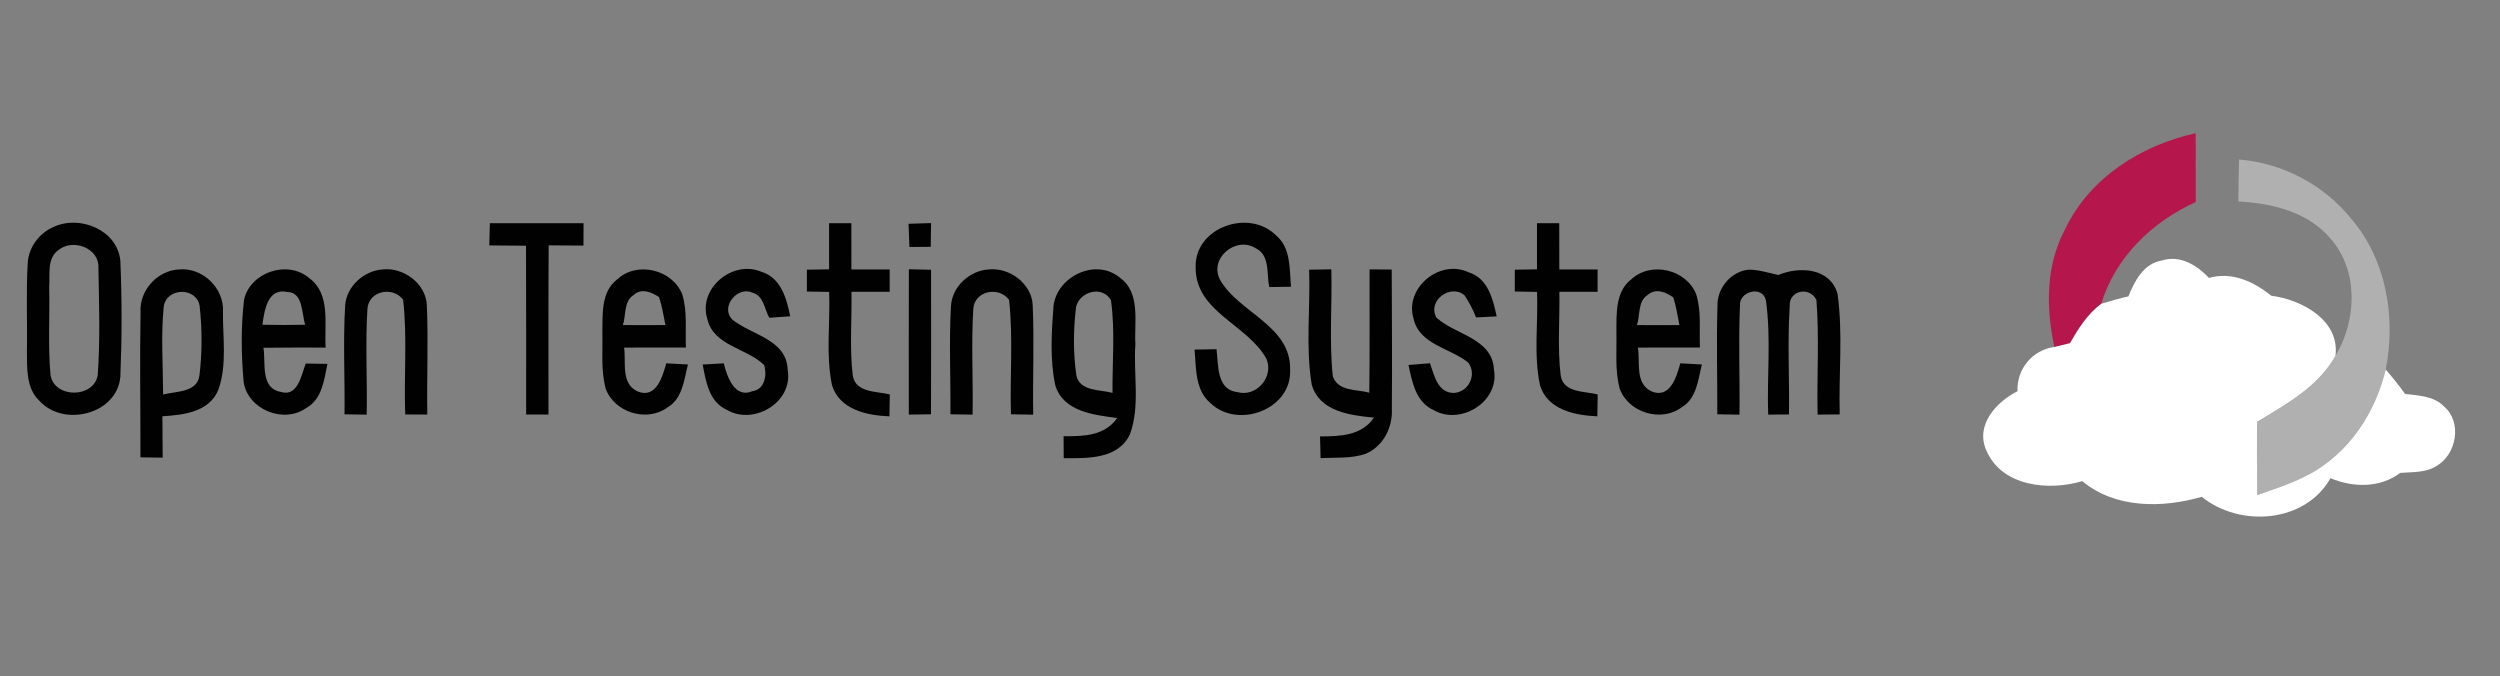 <?xml version="1.0" encoding="UTF-8" ?>
<!DOCTYPE svg PUBLIC "-//W3C//DTD SVG 1.1//EN" "http://www.w3.org/Graphics/SVG/1.1/DTD/svg11.dtd">
<svg width="392pt" height="106pt" viewBox="0 0 392 106" version="1.1" xmlns="http://www.w3.org/2000/svg">
<rect x="0" y="0" width="392" height="106" fill="#808080" stroke="none"/>
<g id="#b5174dff">
<path fill="#b5174d" opacity="1.00" d=" M 323.81 35.94 C 327.63 27.88 335.76 22.75 344.28 20.89 C 344.29 24.49 344.29 28.08 344.30 31.68 C 337.45 34.78 331.70 40.32 329.47 47.64 C 327.32 49.24 325.89 51.54 324.57 53.82 C 323.96 53.97 322.74 54.27 322.13 54.41 C 320.79 48.27 320.76 41.60 323.81 35.94 Z" />
</g>
<g id="#b0b0b0ff">
<path fill="#b0b0b0" opacity="1.00" d=" M 351.08 25.01 C 357.92 25.56 364.38 28.97 368.69 34.32 C 374.19 40.74 375.70 49.80 374.08 57.94 C 372.68 63.73 369.51 69.16 364.67 72.72 C 361.50 75.14 357.65 76.34 353.93 77.62 C 353.89 73.79 353.88 69.96 353.90 66.14 C 358.48 63.38 363.51 60.62 366.20 55.78 C 369.55 50.25 369.86 42.48 365.44 37.43 C 361.91 33.22 356.24 31.85 350.98 31.60 C 350.99 29.40 351.01 27.21 351.08 25.01 Z" />
</g>
<g id="#010101ff">
<path fill="#010101" opacity="1.00" d=" M 8.41 35.58 C 12.53 33.66 18.40 36.06 18.87 40.87 C 19.13 46.93 19.12 53.03 18.87 59.09 C 18.34 64.99 9.96 67.02 6.19 62.86 C 4.05 60.85 4.26 57.71 4.22 55.03 C 4.31 50.43 4.07 45.83 4.35 41.24 C 4.49 38.77 6.16 36.54 8.41 35.58 M 9.27 39.13 C 7.29 40.42 7.87 43.05 7.71 45.04 C 7.83 49.65 7.49 54.28 7.93 58.87 C 8.58 62.45 14.62 62.47 15.32 58.88 C 15.72 53.27 15.54 47.62 15.43 42.00 C 15.60 38.92 11.52 37.40 9.27 39.13 Z" />
<path fill="#010101" opacity="1.00" d=" M 76.81 35.00 C 81.71 35.00 86.60 35.00 91.50 35.00 C 91.50 35.88 91.49 37.63 91.49 38.51 C 89.67 38.50 87.85 38.49 86.03 38.47 C 85.97 47.31 86.01 56.16 86.00 65.00 C 85.13 65.00 83.38 65.00 82.50 65.00 C 82.49 56.17 82.52 47.35 82.48 38.53 C 80.56 38.51 78.64 38.49 76.72 38.48 C 76.74 37.61 76.79 35.87 76.81 35.00 Z" />
<path fill="#010101" opacity="1.00" d=" M 130.00 35.00 C 130.87 35.00 132.62 35.00 133.49 35.00 C 133.50 37.42 133.50 39.83 133.50 42.25 C 135.50 42.25 137.50 42.25 139.50 42.25 C 139.50 43.42 139.50 44.58 139.50 45.75 C 137.50 45.75 135.51 45.75 133.51 45.75 C 133.59 50.14 133.19 54.56 133.72 58.92 C 134.18 61.62 137.52 61.33 139.52 61.85 C 139.50 62.71 139.48 64.42 139.46 65.28 C 135.96 65.15 131.64 64.25 130.46 60.40 C 129.46 55.61 130.20 50.64 130.01 45.77 C 128.84 45.75 127.68 45.73 126.52 45.71 C 126.52 44.57 126.52 43.43 126.52 42.29 C 127.68 42.27 128.84 42.25 130.00 42.23 C 130.00 39.82 130.00 37.41 130.00 35.00 Z" />
<path fill="#010101" opacity="1.00" d=" M 142.46 35.09 C 143.63 35.05 144.81 35.02 145.99 34.98 C 145.97 36.22 145.96 37.46 145.94 38.70 C 144.82 38.71 143.71 38.72 142.60 38.73 C 142.55 37.52 142.50 36.30 142.46 35.09 Z" />
<path fill="#010101" opacity="1.00" d=" M 187.48 41.96 C 187.25 35.66 195.82 32.68 200.05 36.88 C 202.45 38.85 202.17 42.17 202.43 44.96 C 201.58 44.97 199.87 45.00 199.02 45.01 C 198.57 42.95 199.19 40.03 196.89 38.92 C 193.79 36.96 189.51 40.52 191.31 43.89 C 194.30 49.09 202.47 51.06 202.29 58.01 C 202.55 64.21 194.11 67.31 189.84 63.24 C 187.35 61.18 187.57 57.71 187.31 54.81 C 188.17 54.79 189.89 54.77 190.75 54.76 C 191.06 57.19 190.71 61.10 194.02 61.48 C 196.99 62.32 199.76 59.12 198.59 56.29 C 195.70 50.92 187.43 48.93 187.48 41.96 Z" />
<path fill="#010101" opacity="1.00" d=" M 241.00 35.00 C 241.87 35.00 243.62 35.00 244.49 35.00 C 244.49 37.42 244.50 39.83 244.50 42.25 C 246.50 42.25 248.50 42.25 250.50 42.25 C 250.50 43.42 250.50 44.58 250.50 45.75 C 248.50 45.75 246.50 45.75 244.51 45.75 C 244.59 50.13 244.19 54.54 244.72 58.91 C 245.16 61.62 248.51 61.32 250.52 61.85 C 250.50 62.71 250.48 64.42 250.46 65.28 C 246.97 65.13 242.69 64.28 241.48 60.45 C 240.45 55.65 241.20 50.65 241.01 45.77 C 239.84 45.75 238.68 45.73 237.52 45.71 C 237.52 44.57 237.52 43.43 237.52 42.29 C 238.68 42.27 239.84 42.25 241.00 42.23 C 241.00 39.82 241.00 37.41 241.00 35.00 Z" />
<path fill="#010101" opacity="1.00" d=" M 22.04 48.95 C 21.82 45.57 24.66 42.41 28.04 42.25 C 31.72 41.87 35.18 45.18 34.96 48.88 C 34.92 52.92 35.62 57.19 34.26 61.06 C 32.85 64.62 28.77 65.07 25.46 65.27 C 25.49 67.44 25.50 69.60 25.51 71.76 C 24.34 71.74 23.18 71.73 22.02 71.71 C 22.04 64.13 21.90 56.54 22.04 48.95 M 25.68 48.00 C 25.21 52.60 25.56 57.24 25.58 61.86 C 27.55 61.33 30.87 61.59 31.27 58.91 C 31.71 55.31 31.70 51.63 31.31 48.03 C 30.89 45.01 26.20 45.02 25.68 48.00 Z" />
<path fill="#010101" opacity="1.00" d=" M 38.27 46.98 C 39.24 42.69 45.05 40.73 48.43 43.56 C 51.92 46.08 50.82 50.82 51.06 54.50 C 47.81 54.49 44.56 54.49 41.31 54.53 C 41.70 56.89 40.77 60.87 44.03 61.45 C 46.71 62.28 47.25 58.80 47.94 57.00 C 48.79 57.01 50.49 57.05 51.34 57.06 C 50.82 59.57 50.51 62.63 47.99 63.99 C 44.47 66.48 38.88 64.22 38.21 59.94 C 37.82 55.64 37.77 51.27 38.27 46.98 M 41.15 50.92 C 43.39 50.97 45.62 50.97 47.86 50.92 C 47.27 49.18 47.58 45.81 45.03 45.78 C 41.94 45.10 41.44 48.76 41.15 50.92 Z" />
<path fill="#010101" opacity="1.00" d=" M 54.12 47.91 C 54.31 44.93 57.03 42.46 59.96 42.25 C 63.26 41.86 66.81 44.47 66.93 47.89 C 67.17 53.59 66.91 59.30 67.00 65.00 C 66.13 65.00 64.40 64.99 63.54 64.99 C 63.31 59.00 63.89 52.97 63.21 47.00 C 61.63 44.86 57.87 45.57 57.62 48.35 C 57.26 53.89 57.61 59.46 57.50 65.02 C 56.63 65.00 54.89 64.97 54.02 64.96 C 54.09 59.28 53.78 53.59 54.12 47.91 Z" />
<path fill="#010101" opacity="1.00" d=" M 96.77 43.81 C 99.86 40.91 105.43 42.24 106.98 46.16 C 107.80 48.85 107.44 51.72 107.55 54.49 C 104.32 54.50 101.09 54.50 97.86 54.50 C 98.19 56.84 97.31 60.14 99.98 61.38 C 102.89 62.56 103.89 59.05 104.47 56.97 C 105.32 57.02 107.02 57.11 107.87 57.15 C 107.25 59.55 107.04 62.47 104.68 63.87 C 101.44 66.28 96.28 64.68 94.95 60.88 C 94.21 57.99 94.52 54.96 94.45 52.01 C 94.50 49.17 94.25 45.75 96.77 43.81 M 99.30 46.30 C 97.79 47.29 98.18 49.45 97.67 50.97 C 99.89 50.99 102.11 50.99 104.34 50.97 C 104.03 49.50 103.82 48.01 103.34 46.58 C 102.09 45.78 100.56 45.11 99.30 46.30 Z" />
<path fill="#010101" opacity="1.00" d=" M 110.90 49.98 C 109.44 45.22 114.87 40.72 119.34 42.60 C 122.44 43.51 123.35 46.80 123.90 49.59 C 122.81 49.67 121.71 49.75 120.63 49.83 C 119.85 48.46 119.75 46.32 117.94 45.88 C 115.64 44.82 112.87 48.15 114.83 50.11 C 117.85 52.57 123.38 53.19 123.51 58.03 C 124.39 63.07 118.17 66.76 113.96 64.26 C 111.17 63.01 110.69 59.82 110.18 57.16 C 111.01 57.11 112.66 57.02 113.49 56.97 C 113.98 59.03 115.20 62.53 117.98 61.34 C 119.93 61.05 120.30 58.83 119.81 57.23 C 117.07 54.54 111.86 54.26 110.90 49.98 Z" />
<path fill="#010101" opacity="1.00" d=" M 142.51 42.22 C 143.38 42.24 145.12 42.28 145.99 42.30 C 146.00 49.86 146.01 57.41 145.98 64.96 C 145.11 64.97 143.37 65.00 142.50 65.01 C 142.50 57.42 142.49 49.82 142.51 42.22 Z" />
<path fill="#010101" opacity="1.00" d=" M 149.12 47.92 C 149.31 44.91 152.06 42.42 155.02 42.25 C 158.31 41.89 161.84 44.52 161.93 47.93 C 162.17 53.62 161.92 59.33 162.00 65.02 C 160.84 65.00 159.68 64.98 158.52 64.96 C 158.33 58.98 158.89 52.96 158.22 47.01 C 156.62 44.86 152.86 45.58 152.62 48.36 C 152.26 53.90 152.61 59.46 152.50 65.01 C 151.63 65.00 149.89 64.97 149.02 64.96 C 149.09 59.28 148.78 53.59 149.12 47.92 Z" />
<path fill="#010101" opacity="1.00" d=" M 165.19 47.93 C 165.79 43.33 171.77 40.44 175.52 43.48 C 178.92 45.84 177.82 50.48 178.03 54.01 C 177.69 58.68 178.81 63.64 177.17 68.12 C 175.26 72.05 170.49 71.85 166.79 71.84 C 166.78 70.69 166.77 69.54 166.77 68.39 C 169.86 68.43 173.21 68.36 175.17 65.55 C 171.55 65.05 166.74 64.58 165.47 60.42 C 164.60 56.34 164.89 52.06 165.19 47.93 M 168.73 48.11 C 168.29 51.68 168.26 55.34 168.78 58.90 C 169.35 61.40 172.52 61.07 174.44 61.60 C 174.40 56.77 174.87 51.89 174.20 47.09 C 172.89 44.71 169.31 45.68 168.73 48.11 Z" />
<path fill="#010101" opacity="1.00" d=" M 205.27 42.29 C 206.43 42.27 207.58 42.25 208.75 42.23 C 208.90 47.81 208.40 53.42 208.98 58.98 C 209.80 61.41 212.70 61.02 214.70 61.57 C 214.80 55.13 214.73 48.69 214.75 42.24 C 215.62 42.25 217.35 42.26 218.22 42.26 C 218.24 49.53 218.31 56.80 218.24 64.07 C 218.41 66.97 216.91 69.97 214.17 71.14 C 211.90 71.95 209.43 71.70 207.07 71.84 C 207.04 70.70 207.01 69.56 206.98 68.43 C 210.10 68.42 213.50 68.33 215.43 65.49 C 211.73 65.11 206.91 64.57 205.68 60.31 C 204.69 54.38 205.49 48.29 205.27 42.29 Z" />
<path fill="#010101" opacity="1.00" d=" M 221.65 49.98 C 220.16 45.13 225.80 40.56 230.29 42.70 C 233.31 43.64 234.10 46.90 234.68 49.61 C 233.88 49.65 232.26 49.73 231.45 49.77 C 230.97 48.55 230.37 47.40 229.65 46.32 C 227.48 44.43 223.77 47.12 225.22 49.79 C 228.19 52.53 234.02 53.01 234.25 57.96 C 235.18 62.97 229.02 66.76 224.79 64.30 C 222.00 63.07 221.43 59.89 220.85 57.23 C 221.97 57.14 223.10 57.05 224.23 56.96 C 224.88 58.84 225.43 61.64 227.99 61.61 C 230.33 61.46 231.60 58.72 230.23 56.87 C 227.42 54.55 222.57 54.08 221.65 49.98 Z" />
<path fill="#010101" opacity="1.00" d=" M 255.84 43.75 C 258.93 40.94 264.40 42.26 265.95 46.11 C 266.81 48.81 266.43 51.70 266.55 54.49 C 263.31 54.50 260.06 54.50 256.82 54.50 C 257.21 56.82 256.32 60.10 258.94 61.36 C 261.86 62.59 262.90 59.07 263.47 56.97 C 264.32 57.02 266.01 57.11 266.86 57.15 C 266.25 59.53 266.06 62.43 263.72 63.84 C 260.50 66.29 255.29 64.71 253.95 60.89 C 253.20 58.00 253.52 54.96 253.45 52.00 C 253.48 49.14 253.27 45.68 255.84 43.75 M 258.31 46.28 C 256.80 47.25 257.19 49.45 256.67 50.97 C 258.89 50.99 261.10 50.99 263.33 50.97 C 263.03 49.52 262.84 48.03 262.36 46.62 C 261.13 45.77 259.60 45.13 258.31 46.28 Z" />
<path fill="#010101" opacity="1.00" d=" M 269.30 47.97 C 269.21 45.23 271.37 42.60 274.12 42.29 C 275.73 42.26 277.28 42.78 278.84 43.12 C 282.15 41.72 287.01 42.00 288.13 46.10 C 289.00 52.34 288.29 58.70 288.47 64.98 C 287.60 64.99 285.87 65.00 285.00 65.01 C 284.86 59.01 285.29 53.00 284.81 47.02 C 283.73 44.85 280.46 45.52 280.63 48.03 C 280.26 53.67 280.60 59.33 280.51 64.99 C 279.42 64.99 278.33 65.00 277.25 65.01 C 277.04 59.06 277.73 53.04 276.90 47.14 C 276.41 44.68 272.68 45.66 272.83 47.89 C 272.57 53.59 272.83 59.31 272.75 65.02 C 271.59 65.00 270.43 64.98 269.27 64.96 C 269.30 59.30 269.12 53.63 269.30 47.97 Z" />
</g>
<g id="#ffffffff">
<path fill="#ffffff" opacity="1.00" d=" M 333.74 46.47 C 334.71 44.05 336.11 41.33 338.97 40.85 C 341.82 39.93 344.48 41.57 346.36 43.58 C 350.00 42.56 353.36 44.14 356.14 46.37 C 360.89 46.98 366.90 50.19 366.20 55.78 C 363.51 60.62 358.48 63.38 353.90 66.14 C 353.88 69.96 353.89 73.79 353.93 77.62 C 357.65 76.34 361.50 75.14 364.67 72.72 C 369.51 69.16 372.68 63.73 374.08 57.94 C 375.15 59.17 376.17 60.45 377.13 61.78 C 379.24 62.02 381.65 62.09 383.23 63.74 C 386.10 66.19 385.19 71.25 382.07 73.05 C 380.37 74.16 378.28 73.99 376.36 74.15 C 373.17 76.54 368.97 76.47 365.42 74.98 C 361.44 82.03 351.23 82.74 345.24 77.90 C 339.06 79.68 331.68 79.77 326.50 75.44 C 321.26 77.02 313.88 76.30 311.46 70.63 C 309.68 66.67 313.02 63.01 316.35 61.34 C 316.19 57.89 318.69 54.85 322.13 54.41 C 322.74 54.27 323.96 53.97 324.57 53.82 C 325.89 51.54 327.32 49.24 329.47 47.64 C 330.88 47.19 332.30 46.80 333.74 46.47 Z" />
</g>
</svg>
